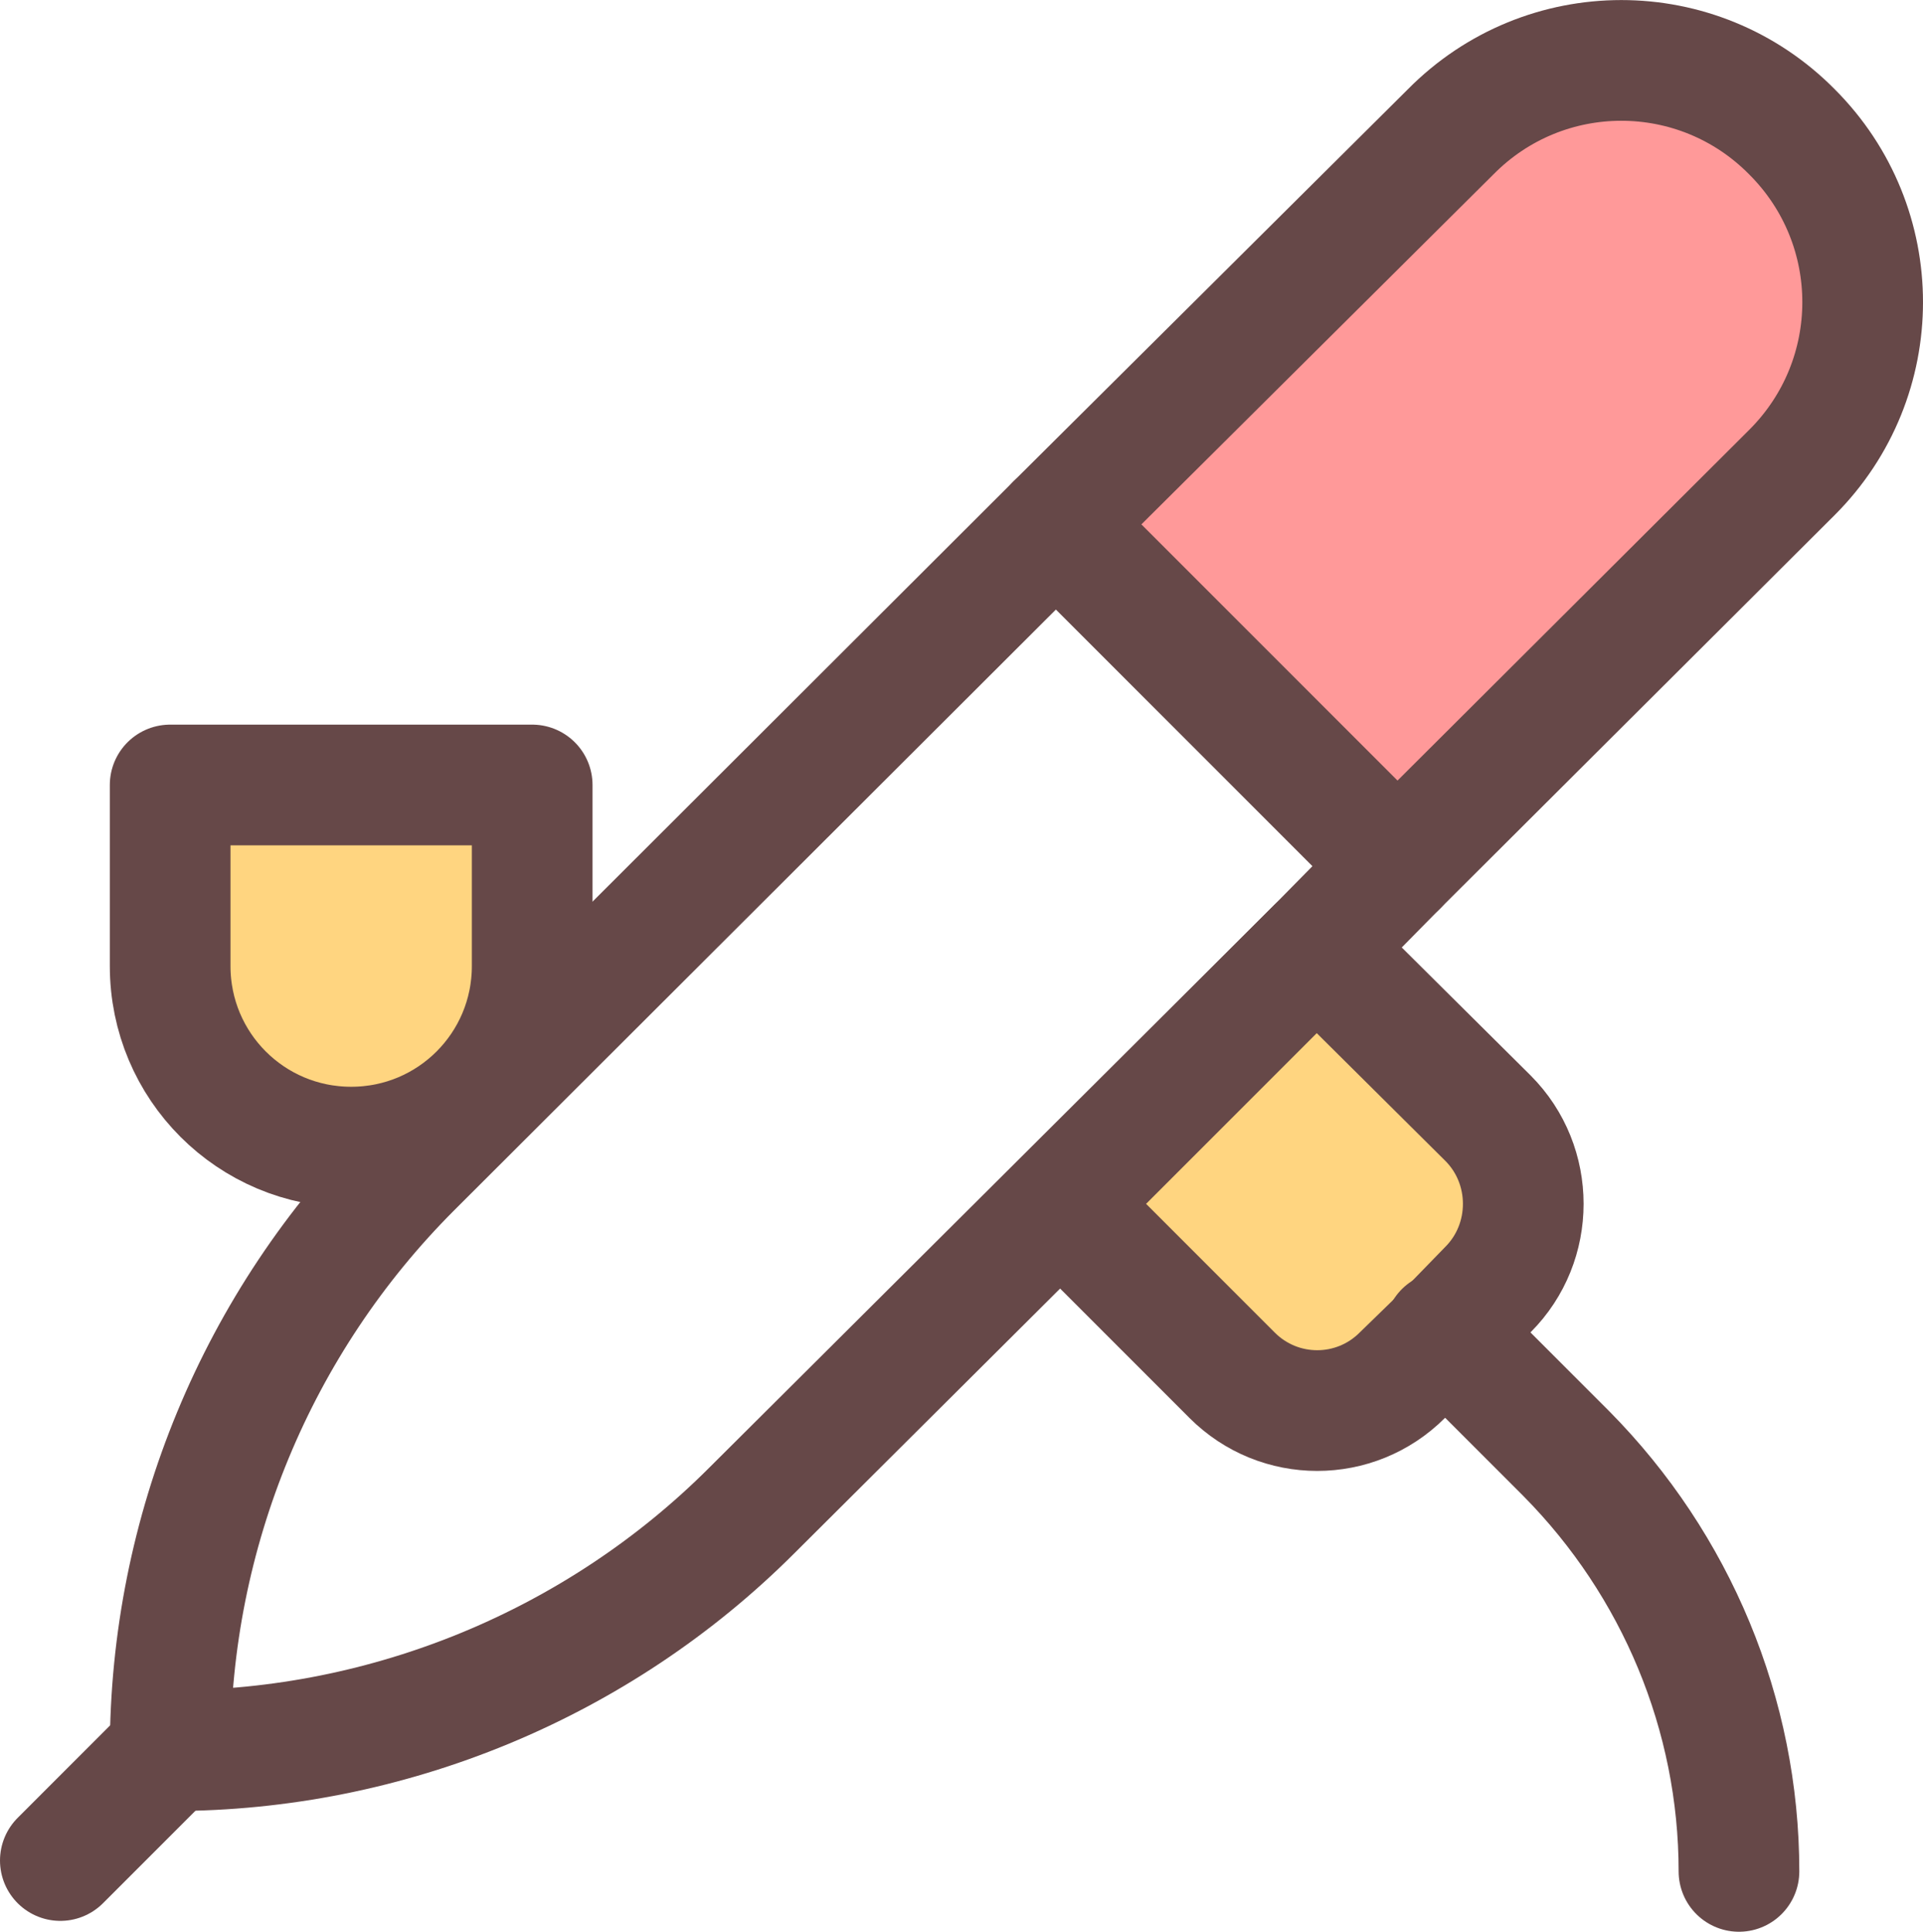 <?xml version="1.0" encoding="iso-8859-1"?>
<!-- Generator: Adobe Illustrator 19.2.1, SVG Export Plug-In . SVG Version: 6.00 Build 0)  -->
<svg version="1.1" xmlns="http://www.w3.org/2000/svg" xmlns:xlink="http://www.w3.org/1999/xlink" x="0px" y="0px"
	 viewBox="0 0 15.935 16.003" style="enable-background:new 0 0 15.935 16.003;" xml:space="preserve">
<g id="Layer_9">
	<g>
		<path style="fill:#FF9999;" d="M14.85,1.093c0.78,0.78,0.78,2.04,0,2.82l-3.27,3.26l-2.83-2.83l3.27-3.25
			C12.8,0.303,14.07,0.303,14.85,1.093z"/>
		<path style="fill:#FFD580;" d="M4.41,6.503v1.5c0,0.83-0.67,1.5-1.5,1.5s-1.5-0.67-1.5-1.5v-1.5H4.41z"/>
		<path style="fill:none;stroke:#664848;stroke-linecap:round;stroke-linejoin:round;stroke-miterlimit:10;" d="M11.58,7.173
			l3.27-3.26c0.78-0.78,0.78-2.04,0-2.82c-0.78-0.79-2.05-0.79-2.83,0l-3.27,3.25l-5.34,5.33c-1.28,1.28-2,3.02-2,4.83h0.01
			c1.8,0,3.54-0.72,4.81-1.99l4.68-4.66L11.58,7.173z"/>
		
			<line style="fill:none;stroke:#664848;stroke-linecap:round;stroke-linejoin:round;stroke-miterlimit:10;" x1="0.5" y1="15.413" x2="1.41" y2="14.503"/>
		<path style="fill:#FFD580;" d="M11.98,11.043l-0.36,0.35c-0.39,0.39-1.02,0.39-1.41,0l-1.42-1.42l2.12-2.12l1.42,1.41
			c0.39,0.39,0.39,1.03,0,1.42L11.98,11.043z"/>
		<path style="fill:none;stroke:#664848;stroke-linecap:round;stroke-linejoin:round;stroke-miterlimit:10;" d="M11.98,11.043
			l-0.36,0.35c-0.39,0.39-1.02,0.39-1.41,0l-1.42-1.42l2.12-2.12l1.42,1.41c0.39,0.39,0.39,1.03,0,1.42L11.98,11.043z"/>
		<path style="fill:none;stroke:#664848;stroke-linecap:round;stroke-linejoin:round;stroke-miterlimit:10;" d="M2.91,9.503
			c-0.83,0-1.5-0.67-1.5-1.5v-1.5h3v1.5C4.41,8.833,3.74,9.503,2.91,9.503z"/>
		
			<line style="fill:none;stroke:#664848;stroke-linecap:round;stroke-linejoin:round;stroke-miterlimit:10;" x1="8.75" y1="4.343" x2="11.58" y2="7.173"/>
		<path style="fill:none;stroke:#664848;stroke-linecap:round;stroke-linejoin:round;stroke-miterlimit:10;" d="M14.41,15.503
			c0-1.3-0.52-2.54-1.43-3.46c-0.5-0.5-0.95-0.95-1-1c-0.01-0.01-0.01-0.01-0.01-0.01"/>
	</g>
</g>
<g id="Layer_1">
</g>
</svg>
